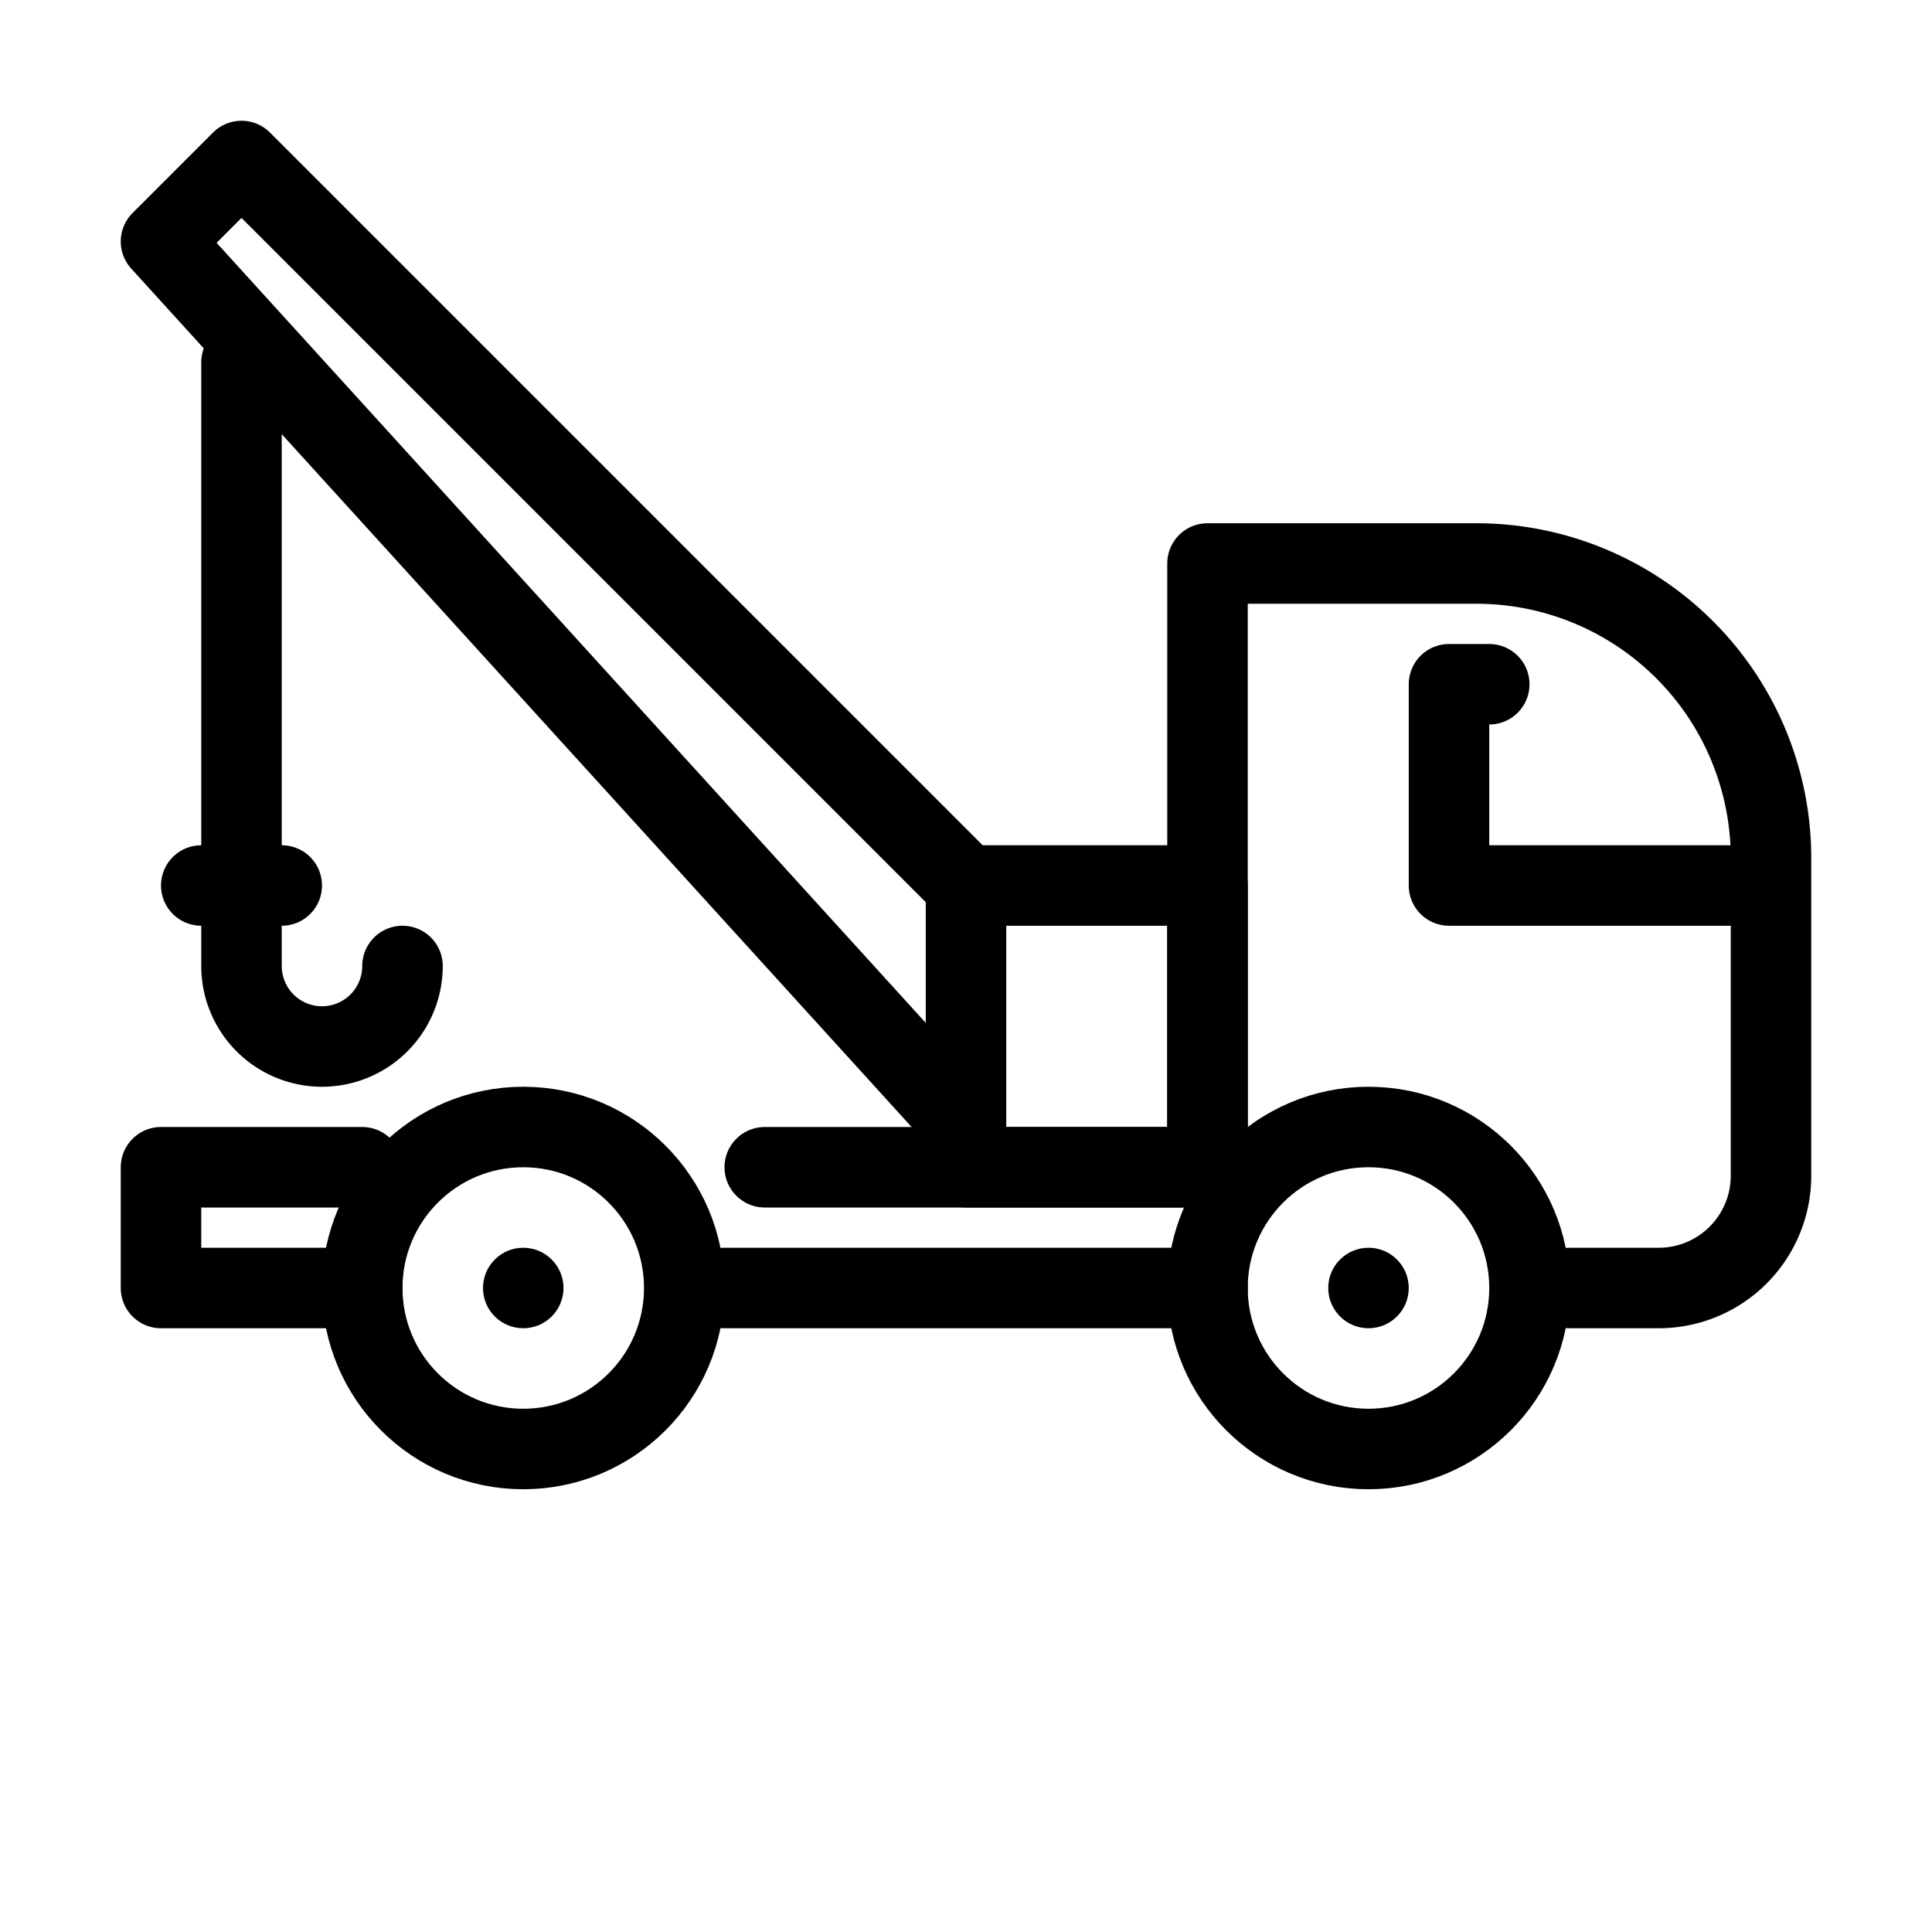 <svg id="Layer_1" data-name="Layer 1" xmlns="http://www.w3.org/2000/svg" viewBox="0 0 48 48"><defs><style>.cls-1{fill:none;stroke:#000;stroke-linecap:round;stroke-linejoin:round;stroke-width:2px;}</style></defs><title>crane car</title><polyline class="cls-1" points="24 22 6 4 4 6 24 28"/><line class="cls-1" x1="6" y1="9" x2="6" y2="22"/><line class="cls-1" x1="7" y1="22" x2="5" y2="22"/><circle class="cls-1" cx="13" cy="32" r="4"/><circle class="cls-1" cx="34" cy="32" r="4"/><path class="cls-1" d="M30,29V14h6.68A7.32,7.32,0,0,1,44,21.32v7.89A2.79,2.79,0,0,1,41.21,32H39"/><polyline class="cls-1" points="43 22 36 22 36 17 37 17"/><line class="cls-1" x1="18" y1="32" x2="30" y2="32"/><line class="cls-1" x1="19" y1="29" x2="30" y2="29"/><polyline class="cls-1" points="9 32 4 32 4 29 9 29"/><circle cx="34" cy="32" r="1"/><circle cx="13" cy="32" r="1"/><rect class="cls-1" x="24" y="22" width="6" height="7"/><path class="cls-1" d="M6,22v2a2,2,0,0,0,4,0"/><rect class="cls-1" x="-214" y="-350" width="680" height="680"/></svg>